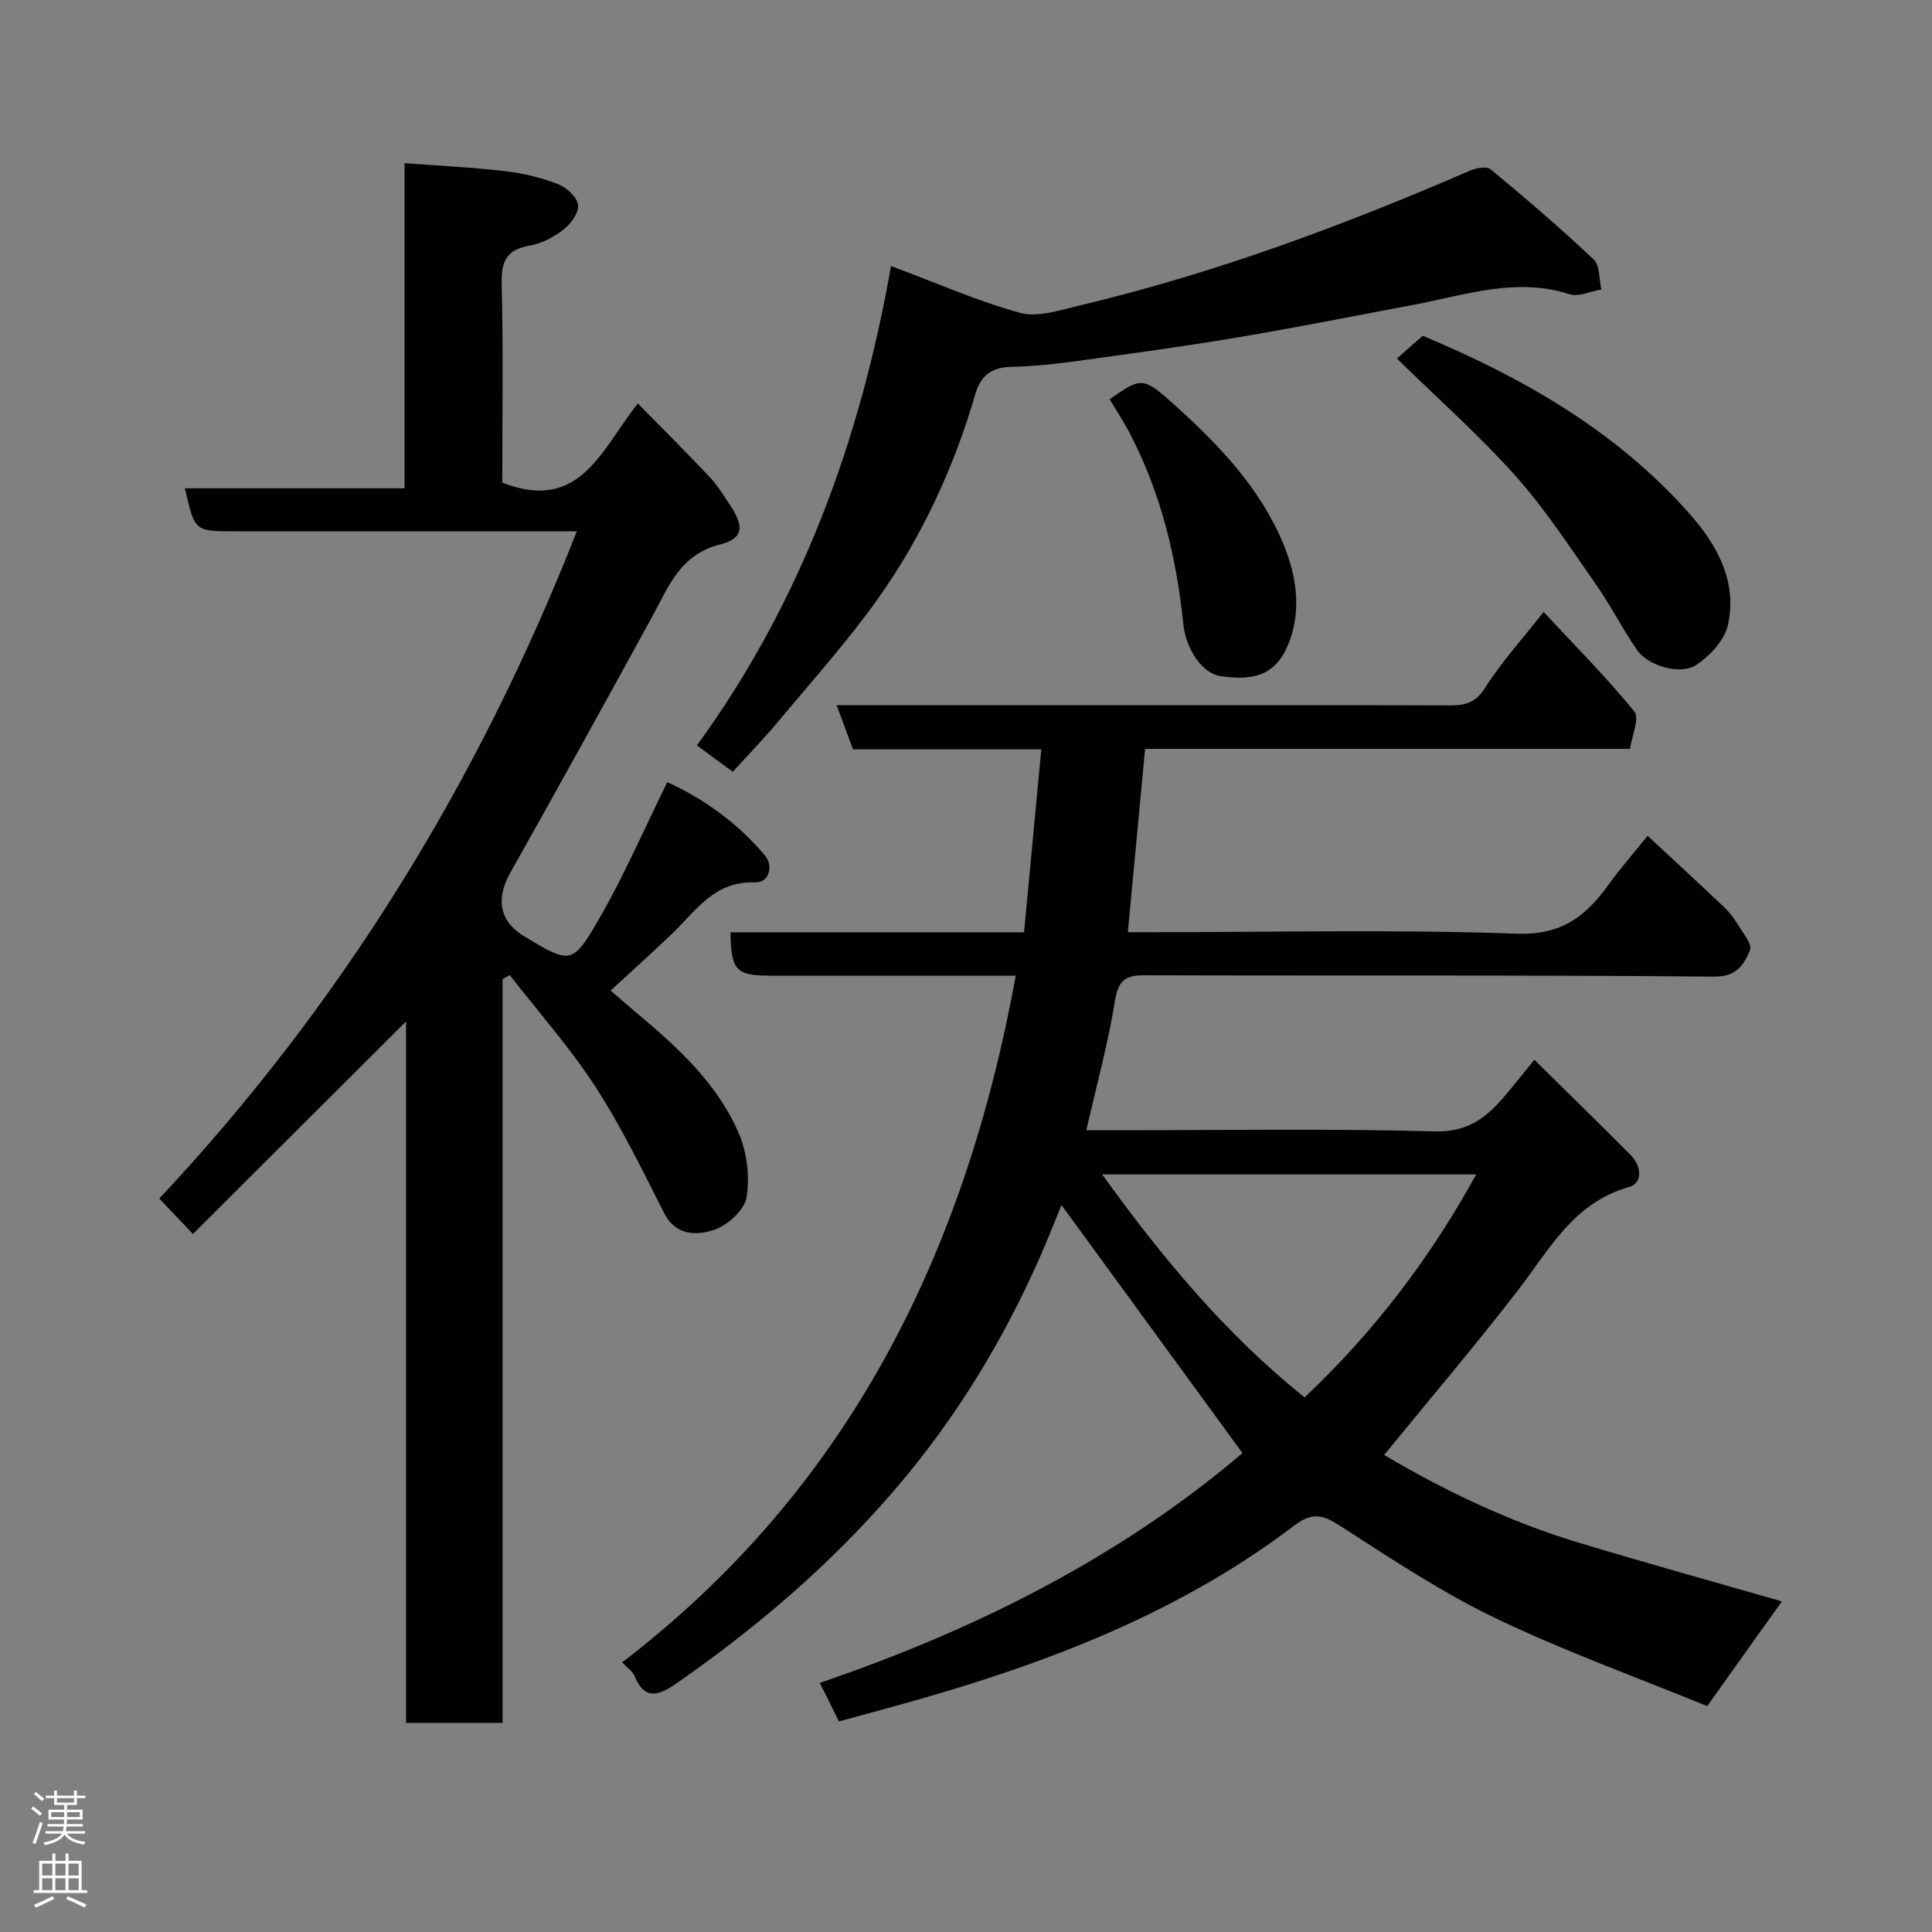 <svg enable-background="new 0 0 400 400" viewBox="0 0 400 400" xmlns="http://www.w3.org/2000/svg"><rect x="0" y="0" width="400" height="400" fill="#808080" stroke="none"/><g fill="#010103"><path d="m286.58 301.23c12.51 7.43 26.01 13.87 40.42 18.21 14.09 4.25 28.27 8.18 41.92 12.11-4.88 6.85-9.98 13.99-15.46 21.68-14.29-5.85-29.34-11.27-43.68-18.13-11.1-5.31-21.48-12.21-31.86-18.89-3.66-2.35-5.83-3.49-9.97-.35-25.51 19.39-55.07 29.94-85.61 38.18-2.93.79-5.85 1.59-8.65 2.36-1.45-2.92-2.53-5.1-3.96-7.98 32.23-10.98 62.16-26 87.51-47.57-12.51-17.15-25-34.27-37.47-51.36-1.22 2.97-2.76 6.92-4.47 10.8-7.69 17.44-17.49 33.5-29.95 48.03-13.3 15.52-28.6 28.6-45.3 40.21-3.76 2.61-6.6 3.52-8.72-1.62-.36-.86-1.32-1.47-2.52-2.74 46.82-35.83 71.02-84.66 81.49-142.17-3.24 0-6.01 0-8.78 0-14 0-27.99 0-41.99 0-7.14 0-8.16-1.05-8.29-8.98h60.78c1.2-12.75 2.36-25.1 3.57-37.88-13.66 0-26.27 0-38.99 0-1.15-3.12-2.2-5.96-3.38-9.14h53.95c24.33 0 48.66-.03 72.98.04 3.16.01 5.34-.49 7.31-3.62 3.39-5.37 7.74-10.13 12.13-15.72 6.46 6.94 12.97 13.48 18.78 20.6 1.13 1.39-.51 5.03-.89 7.75-33.89 0-66.85 0-100.4 0-1.18 12.58-2.35 24.95-3.57 37.95h5.08c25.16 0 50.34-.6 75.47.31 9.25.33 14.25-3.61 18.95-10.12 2.59-3.58 5.51-6.91 8.12-10.15 5.47 5.09 10.67 9.89 15.81 14.76 1.06 1 2 2.19 2.75 3.44 1.08 1.8 3.16 4.27 2.63 5.5-1.23 2.83-2.62 5.5-7.37 5.46-39.32-.36-78.65-.15-117.97-.28-4.13-.01-5.48 1.16-6.16 5.39-1.42 8.8-3.8 17.44-5.91 26.7h5.71c22.16 0 44.33-.38 66.48.23 6.9.19 10.75-2.96 14.55-7.45 1.9-2.24 3.71-4.55 6.02-7.38 6.9 6.81 13.48 13.22 19.95 19.74 2.2 2.22 2.6 5.77-.35 6.61-11.47 3.24-16.44 12.85-22.92 21.29-8.9 11.54-18.38 22.66-27.77 34.18zm-58.39-58.08c12.49 17.33 25.59 33.08 41.91 46.16 14.44-13.62 26.04-28.89 35.53-46.16-25.92 0-51.37 0-77.44 0z"/><path d="m38.28 101.1h45.48c0-22.33 0-44.39 0-67.32 7.42.56 14.26.88 21.04 1.68 3.67.43 7.37 1.35 10.81 2.7 1.74.68 3.89 2.68 4.08 4.29.19 1.59-1.51 3.9-3.02 5.08-2.01 1.57-4.54 2.9-7.02 3.33-4.72.82-5.89 3.16-5.78 7.8.34 13.94.12 27.9.12 41.26 16.07 6.29 20.45-6.75 28.06-16.39 5.02 5.11 10.01 10.07 14.84 15.19 1.66 1.76 2.94 3.89 4.29 5.91 2.9 4.35 2.78 6.87-2.08 8.09-8.32 2.09-10.66 8.73-14.07 14.95-9.7 17.72-19.46 35.41-29.38 53.02-3.03 5.38-2.27 10.06 2.86 13.15 9.56 5.75 9.99 6 15.52-3.59 5.19-8.99 9.33-18.59 14.12-28.31 7.63 3.47 14.62 8.5 20.24 15.2 1.76 2.1.94 5.67-2.13 5.55-8.35-.31-12.14 5.85-17.08 10.59-4.03 3.87-8.2 7.59-12.76 11.81 2.11 1.81 3.92 3.4 5.77 4.95 8.33 6.98 16.35 14.39 20.73 24.52 1.74 4.01 2.36 9.08 1.64 13.36-.45 2.65-4.01 5.85-6.83 6.75-3.44 1.1-7.79 1.26-10.2-3.47-4.5-8.85-8.84-17.86-14.23-26.16-5.28-8.14-11.79-15.47-17.76-23.16-.5.28-.99.57-1.49.85v153.97c-6.8 0-13.19 0-19.98 0 0-48.42 0-96.65 0-145.23-14.88 14.84-29.4 29.33-44.12 44.01-2.58-2.72-4.62-4.86-6.97-7.33 37.69-40.21 66.13-86.4 86.45-138.15-9.25 0-18.34 0-27.44 0-14.5 0-29 0-43.49 0-8.19 0-8.19 0-10.22-8.9z"/><path d="m151.72 159.79c-2.49-1.83-4.73-3.47-7.43-5.46 21.49-29.51 33.83-63.07 40.18-99.26 9.35 3.49 17.83 7.25 26.68 9.69 3.63 1 8.12-.5 12.08-1.44 27.96-6.62 54.78-16.58 81.09-27.98 1.28-.56 3.49-.96 4.31-.28 7.27 6.03 14.46 12.18 21.32 18.66 1.31 1.24 1.1 4.09 1.6 6.2-2.21.38-4.69 1.61-6.58 1-11.1-3.58-21.57.17-32.22 2.17-12.33 2.32-24.65 4.78-37.02 6.85-11.28 1.89-22.63 3.42-33.97 4.97-4.07.56-8.19.94-12.29 1.03-3.99.09-6.36 1.64-7.52 5.6-4.41 15.13-10.96 29.37-20.04 42.21-6.23 8.82-13.51 16.9-20.44 25.22-3.05 3.68-6.39 7.11-9.75 10.82z"/><path d="m289.21 74.23c1.48-1.3 3.33-2.93 5.35-4.71 20.53 8.59 39.88 19.55 55.1 36.68 5.86 6.59 10.08 14.15 8.09 23.21-.69 3.13-3.71 6.37-6.53 8.24-3.36 2.22-10.02.2-12.29-3.08-3.05-4.41-5.48-9.26-8.56-13.65-5.33-7.61-10.43-15.48-16.59-22.37-7.49-8.41-15.99-15.92-24.57-24.32z"/><path d="m229.73 82.66c6.59-4.55 6.82-4.81 13.6 1.31 9.08 8.19 17.56 17.08 22.34 28.56 2.65 6.36 3.82 13.4 1.34 20.14-2.44 6.64-6.68 8.47-14.35 7.31-3.69-.56-7.12-5.46-7.67-10.79-1.42-13.89-4.67-27.29-11.21-39.73-1.2-2.28-2.64-4.44-4.05-6.8z"/></g><path d="m6.44 374.46.42-.45c.65.47 1.27.95 1.85 1.44l-.45.49c-.65-.56-1.25-1.06-1.82-1.48m.93 7.33-.63-.26c.55-1.36 1.05-2.8 1.52-4.33.19.1.38.19.59.27-.46 1.29-.95 2.73-1.48 4.32m-.38-10.38.44-.42c.43.34 1.01.82 1.74 1.44l-.49.49c-.53-.51-1.09-1.01-1.69-1.51m2.5.35h1.72v-1.04h.59v1.04h3.52v-1.04h.59v1.04h1.75v.53h-1.75v1.42h-2.03v.97h3.22v2.03h-3.24c0 .35-.01.66-.03.93h3.32v.53h-3.37c-.03.27-.08.58-.15.94h3.96v.53h-3.71c.67.92 1.93 1.48 3.79 1.68-.13.24-.23.44-.29.59-2.13-.38-3.48-1.08-4.04-2.12-.43.97-1.77 1.72-4.03 2.23-.09-.19-.2-.37-.33-.55 2.1-.42 3.37-1.03 3.81-1.83h-3.36v-.53h3.58c.08-.29.13-.61.16-.94h-3.33v-.53h3.39c.02-.27.04-.58.04-.93h-3.23v-2.03h3.25v-.97h-2.07v-1.42h-1.73zm1.12 3.44v1h2.65c.01-.3.02-.44.01-.4v-.25-.35zm1.19-2h3.52v-.91h-3.52zm4.71 2h-2.63v.59c0 .16-.01.28-.01.4h2.64z" fill="#fcfafa"/><path d="m13.56 383.74h.63v1.52h2.72v6.07h1.13v.6h-11.06v-.6h1.13v-6.07h2.73v-1.52h.63v1.52h2.1v-1.52zm-2.69 8.83.38.56c-1.24.63-2.53 1.25-3.85 1.85-.1-.21-.21-.42-.34-.63 1.36-.55 2.63-1.15 3.81-1.78m-2.13-4.27h2.1v-2.45h-2.1zm0 3.04h2.1v-2.46h-2.1zm2.72-3.04h2.1v-2.45h-2.1zm0 3.04h2.1v-2.46h-2.1zm6.07 3.6c-1.41-.71-2.7-1.3-3.86-1.78l.35-.56c1.45.62 2.75 1.19 3.88 1.72zm-1.25-9.09h-2.1v2.45h2.1zm-2.09 5.49h2.1v-2.46h-2.1z" fill="#fcfafa"/></svg>
